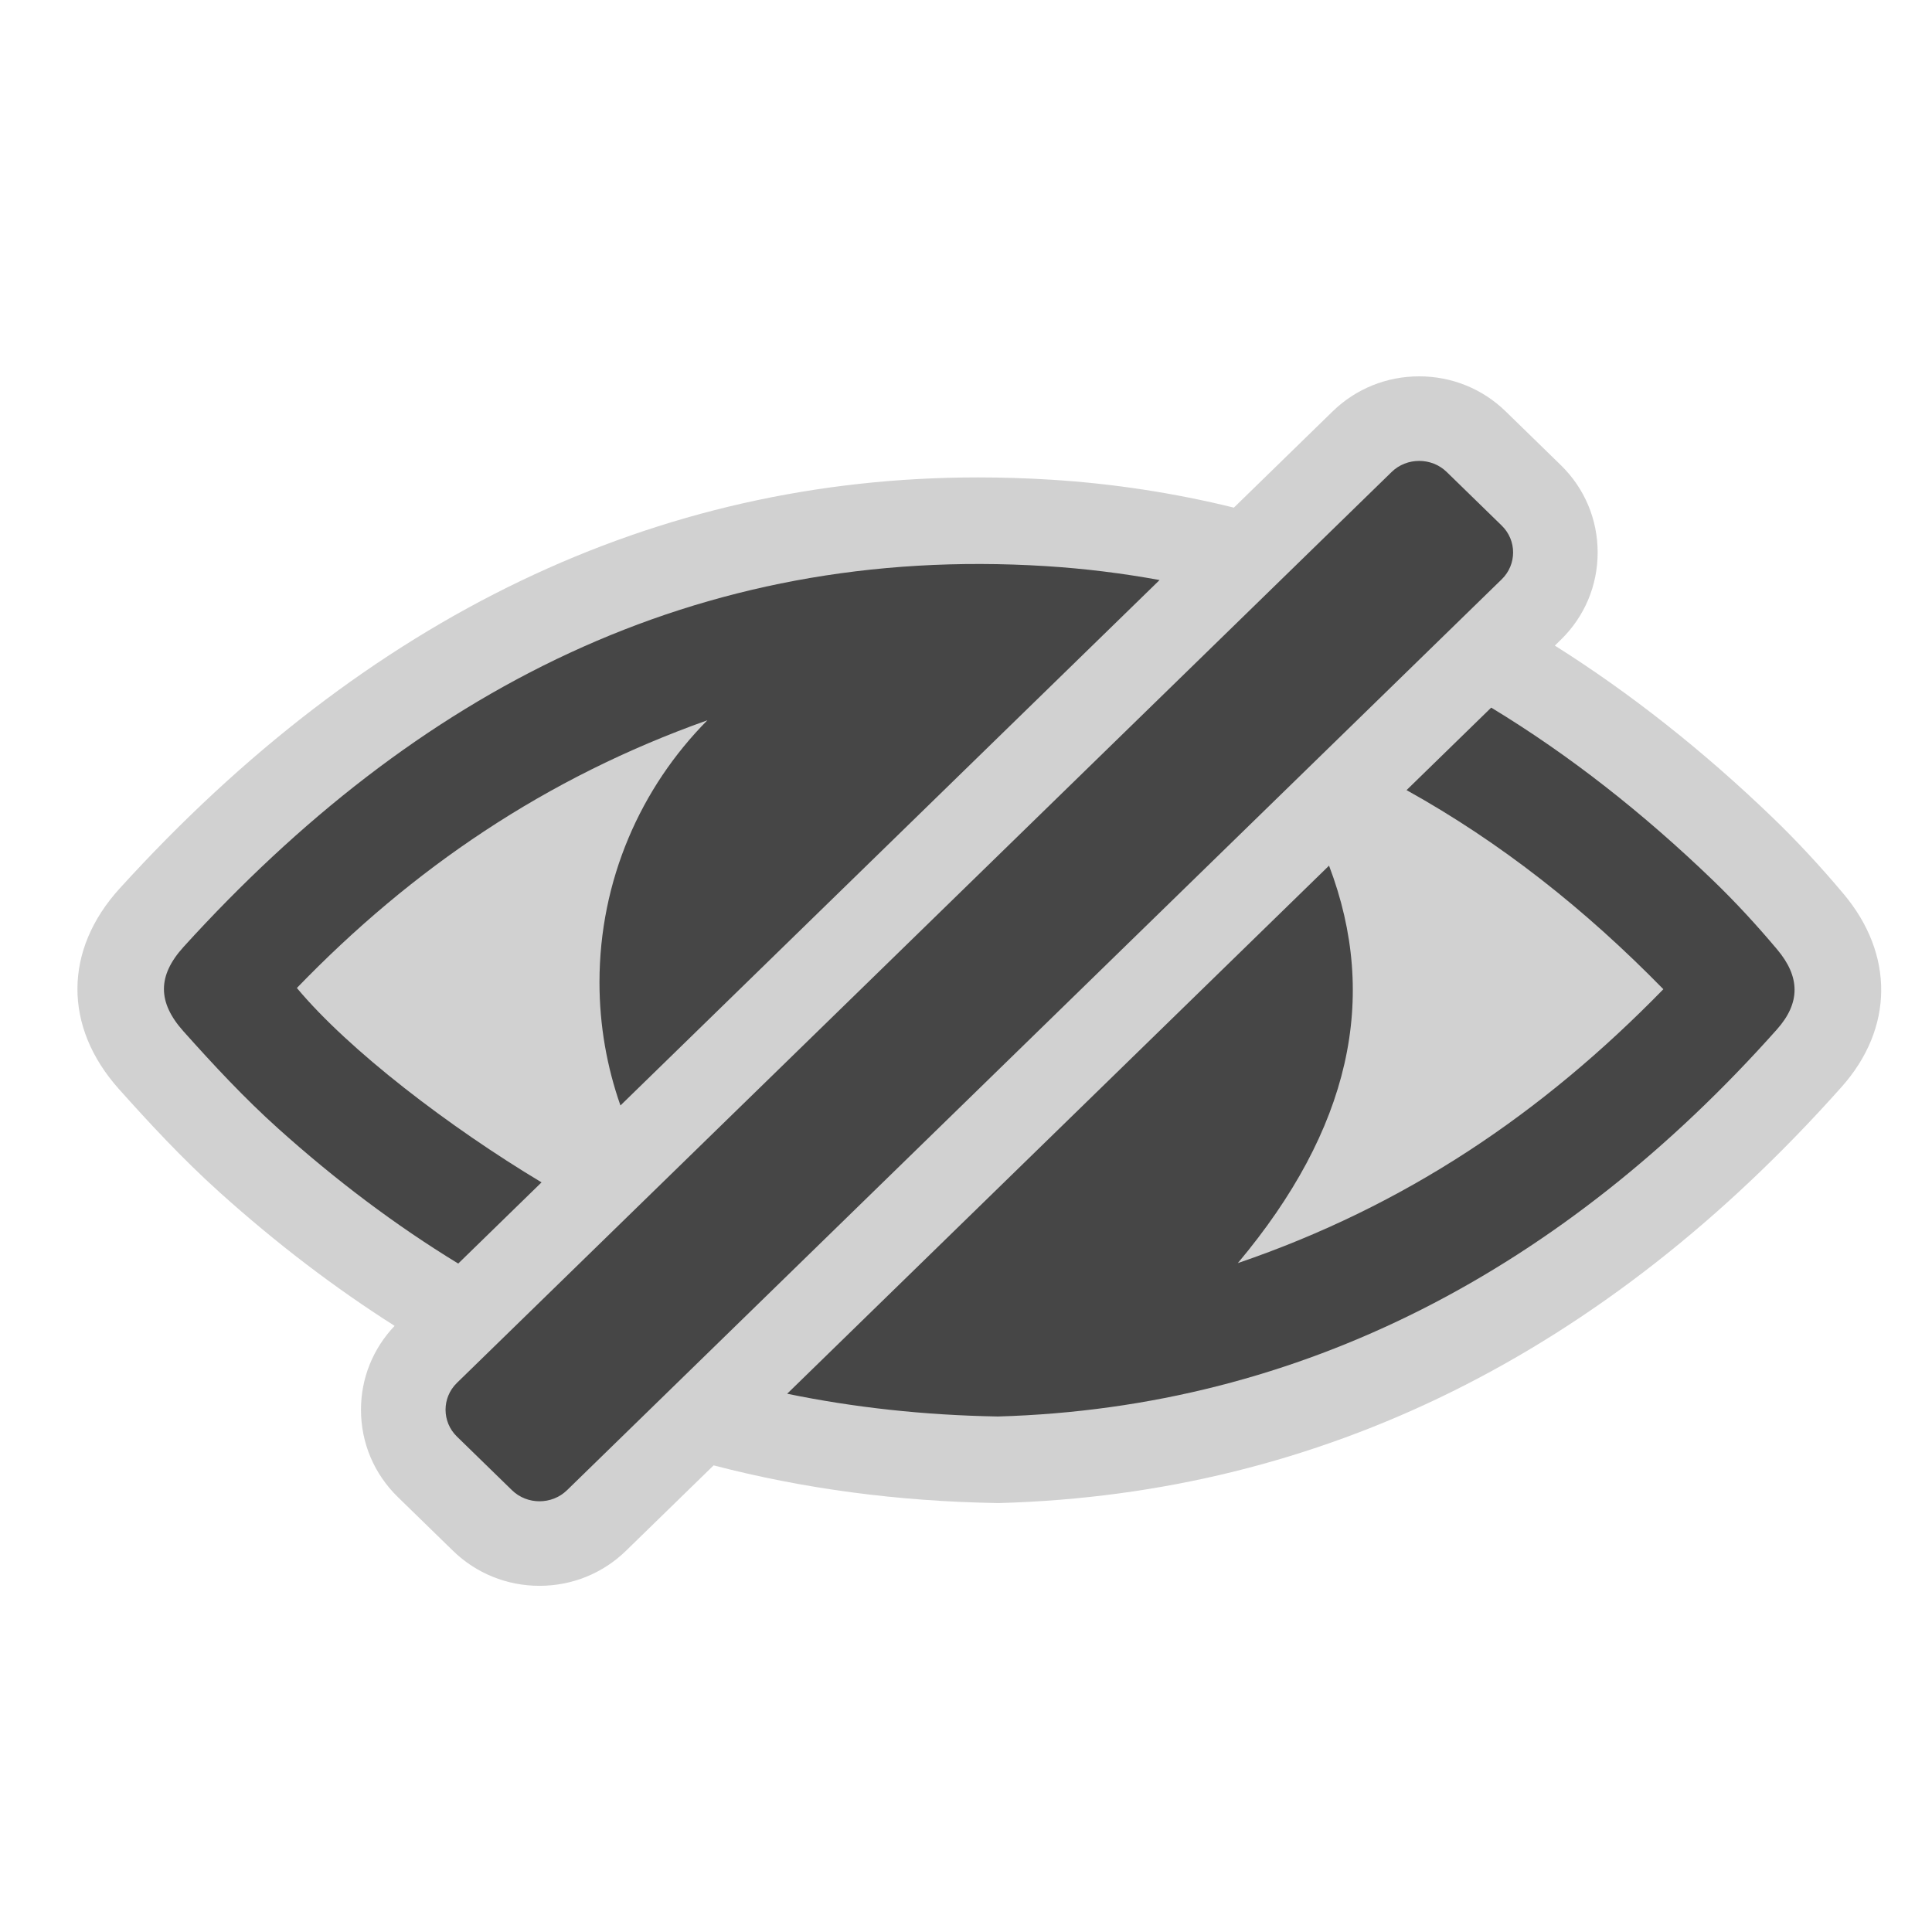 <?xml version="1.0" encoding="utf-8"?>
<!-- (c) mapshakers 2015, Licence: CC0 1.0 Universal, www.mapshakers.com  -->
<!DOCTYPE svg PUBLIC "-//W3C//DTD SVG 1.1//EN" "http://www.w3.org/Graphics/SVG/1.1/DTD/svg11.dtd">
<svg version="1.1" id="invisible" xmlns="http://www.w3.org/2000/svg" xmlns:xlink="http://www.w3.org/1999/xlink" x="0px" y="0px"
	 width="256px" height="256px" viewBox="0 0 256 256" style="enable-background:new 0 0 256 256;" xml:space="preserve">
<style type="text/css">
<![CDATA[
	.st0{fill:#464646;}
	.st1{fill:#D1D1D1;}
]]>
</style>
<path class="st1" d="M244.275,118.437c-3.086-3.672-6.228-7.052-9.34-10.05c-9.271-8.933-18.92-16.545-28.911-22.842l0.785-0.765
	c3.152-3.071,4.888-7.183,4.889-11.577c0-4.394-1.735-8.505-4.888-11.578l-7.297-7.111c-3.074-2.997-7.146-4.646-11.467-4.646
	s-8.393,1.65-11.467,4.646l-13.082,12.749c-7.905-1.942-15.969-3.183-24.184-3.698c-3.25-0.203-6.519-0.306-9.715-0.306
	c-42.636,0-80.91,18.331-113.757,54.484c-7.405,8.151-7.442,18.323-0.095,26.549c3.808,4.263,8.384,9.235,13.438,13.772
	c7.469,6.707,15.161,12.575,23.104,17.621c-2.868,3.018-4.456,6.933-4.455,11.113c0,4.394,1.737,8.505,4.89,11.576l7.296,7.11
	c3.076,2.996,7.147,4.646,11.466,4.646c4.32,0,8.393-1.65,11.467-4.647l11.607-11.313c11.923,3.105,24.388,4.765,37.471,4.99
	c0.066,0.002,0.132,0.003,0.199,0.003c0.109,0,0.22-0.001,0.328-0.005c42.481-1.222,79.981-19.771,111.461-55.13
	C250.928,136.271,251.023,126.465,244.275,118.437z"/>
<g>
	<path class="st0" d="M71.757,156.67c-12.217-7.333-25.507-17.482-32.42-25.757c15.279-15.812,32.935-27.85,54.398-35.475
		c-8.838,8.916-14.301,21.183-14.301,34.729c0,5.721,0.985,11.207,2.778,16.314l71.438-69.622
		c-4.896-0.896-9.911-1.521-15.055-1.843C92.077,72.103,54.95,91.76,24.333,125.458c-3.484,3.835-3.466,7.344-0.03,11.19
		c3.991,4.468,8.096,8.883,12.548,12.879c7.583,6.81,15.509,12.8,23.866,17.901L71.757,156.67z"/>
	<path class="st0" d="M235.492,125.818c-2.682-3.19-5.516-6.279-8.516-9.169c-9.19-8.854-18.96-16.569-29.384-22.886l-11.217,10.932
		c12.499,6.949,23.67,15.791,34.028,26.381c-16.057,16.46-34.174,28.713-56.383,36.291c14.857-17.702,18.764-35.111,12.084-52.663
		l-71.801,69.974c8.828,1.819,18.113,2.845,27.926,3.015c40.354-1.159,75.006-19.599,103.222-51.289
		C238.59,132.878,238.532,129.434,235.492,125.818z"/>
</g>
<path class="st0" d="M198.99,69.648l-7.296-7.11c-1.003-0.978-2.325-1.466-3.647-1.466s-2.645,0.488-3.647,1.466L60.543,183.242
	c-2.006,1.955-2.006,5.154,0,7.109l7.297,7.111c1.003,0.977,2.325,1.465,3.646,1.465c1.322,0,2.645-0.488,3.647-1.467L198.99,76.757
	C200.996,74.802,200.996,71.603,198.99,69.648z"/>
</svg>

